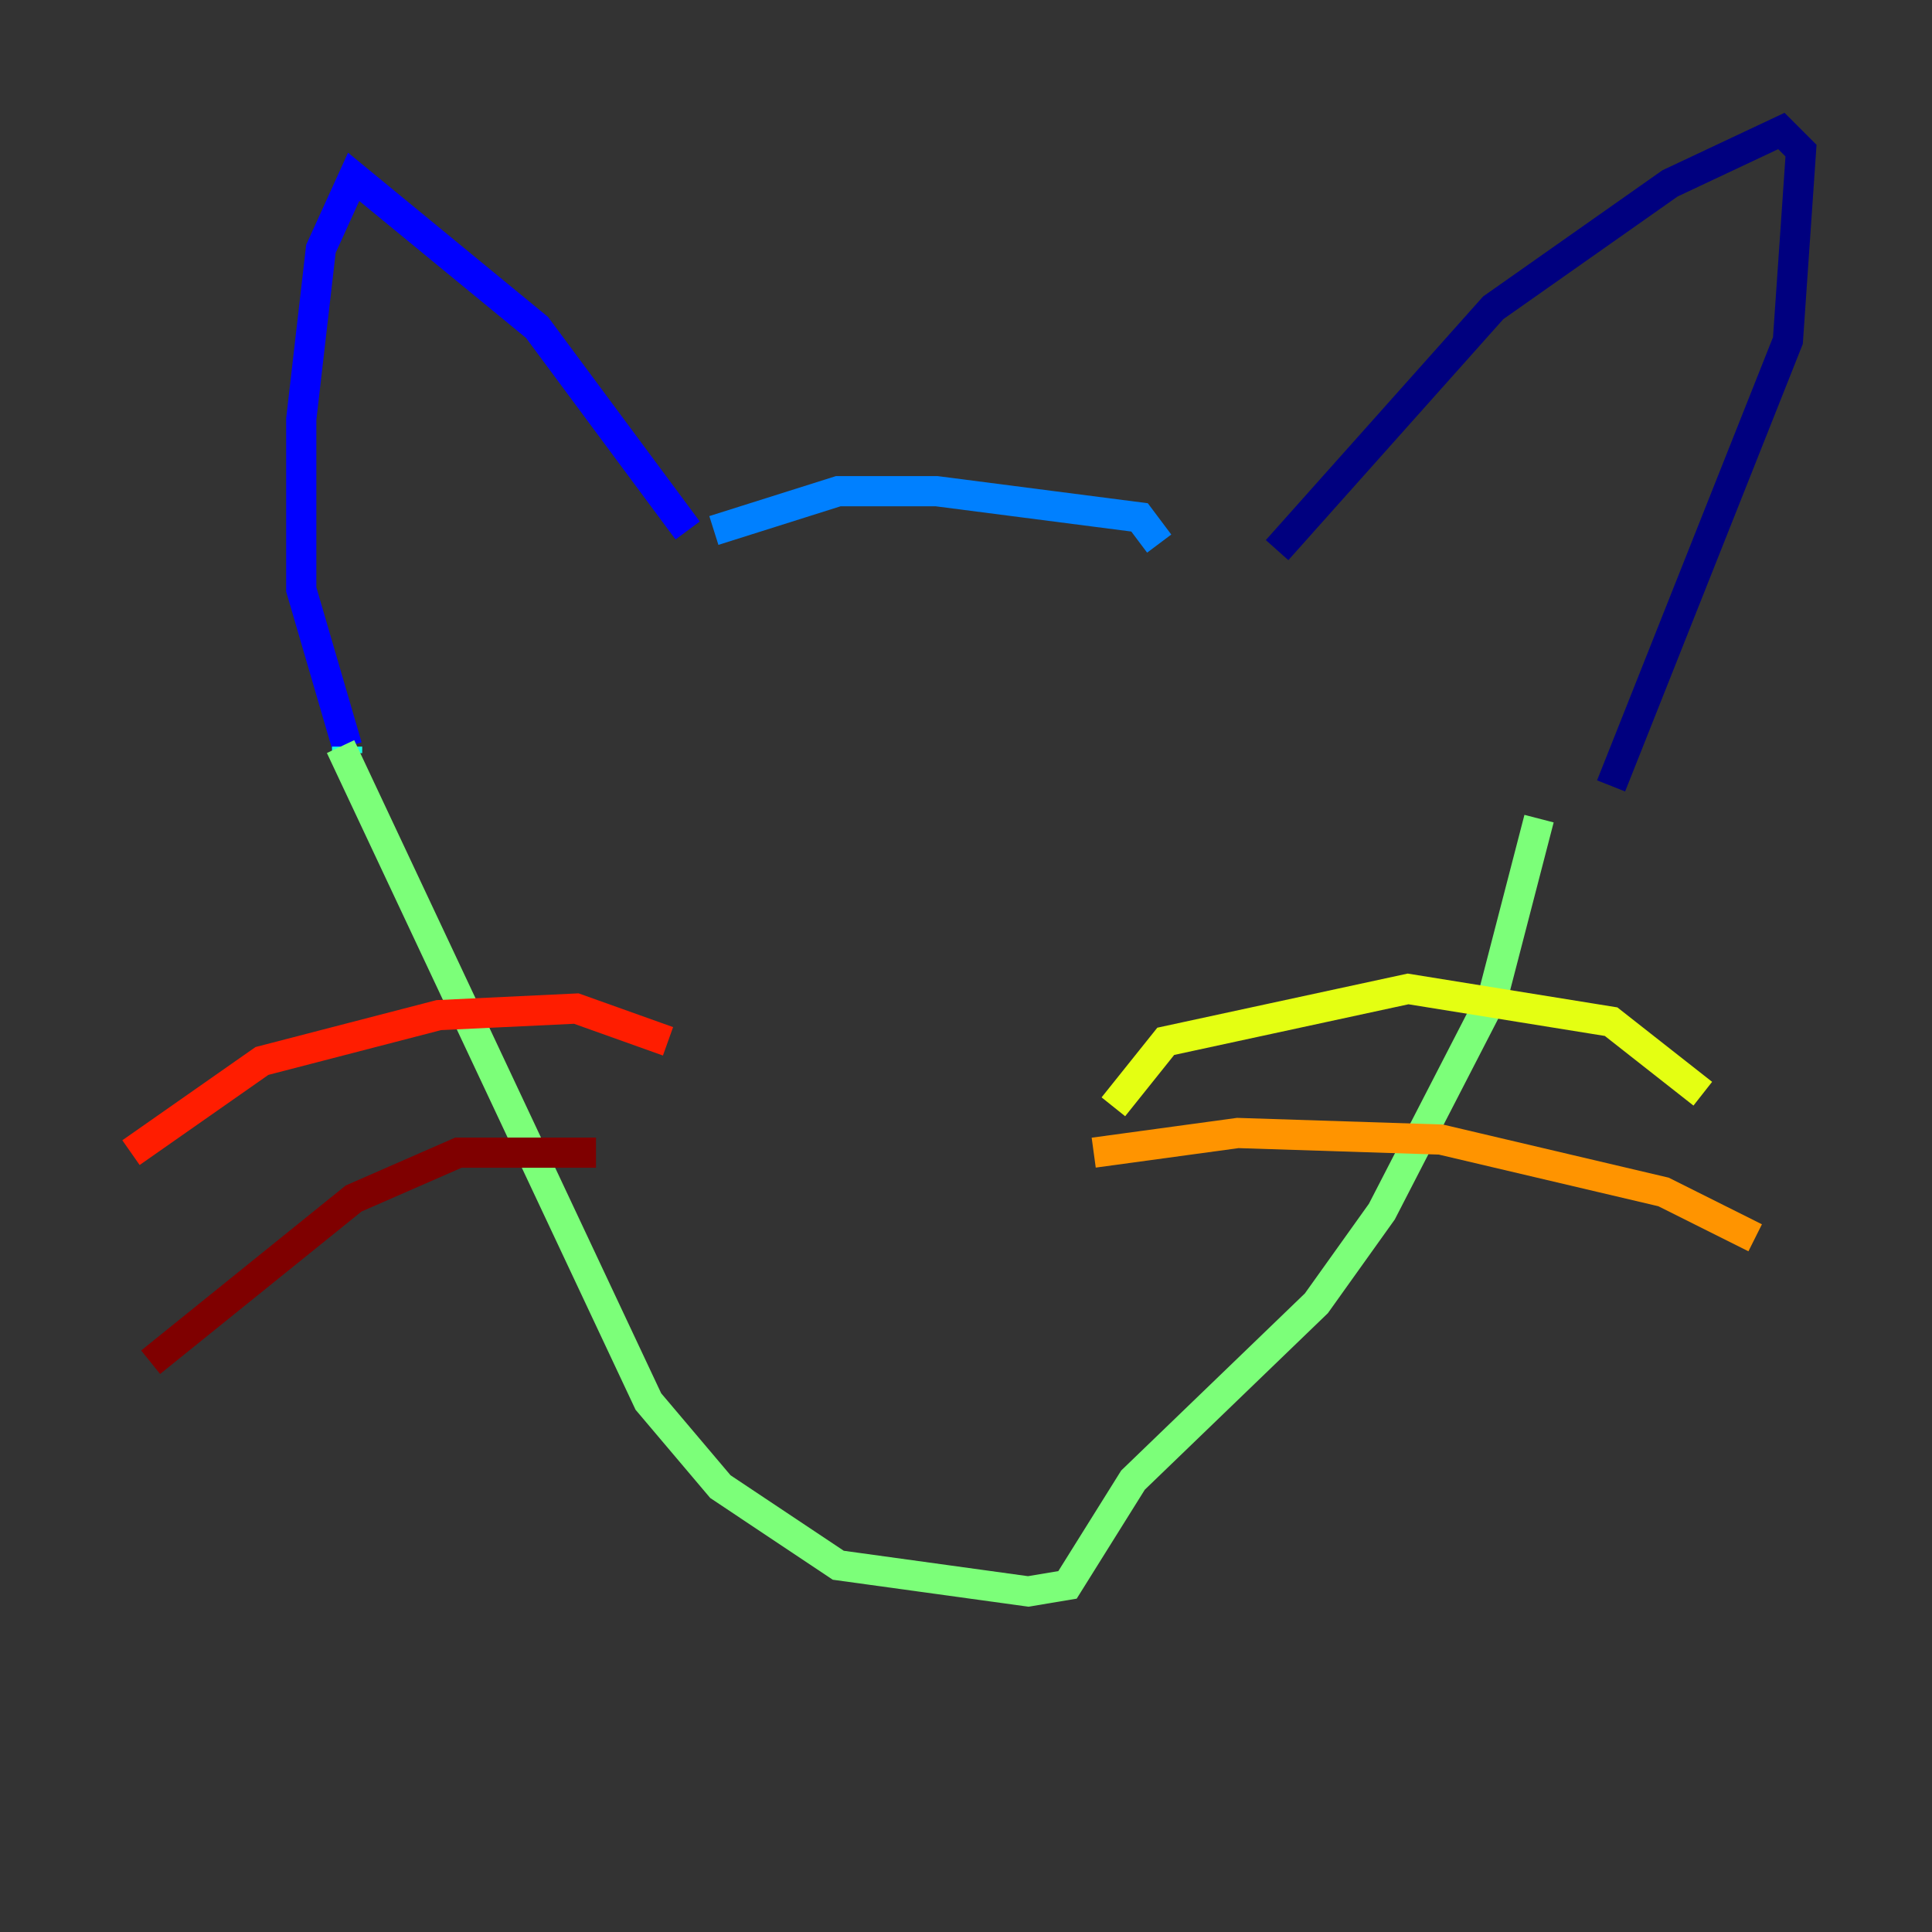 <?xml version="1.0" encoding="utf-8" ?>
<svg baseProfile="tiny" height="128" version="1.2" viewBox="0,0,128,128" width="128" xmlns="http://www.w3.org/2000/svg" xmlns:ev="http://www.w3.org/2001/xml-events" xmlns:xlink="http://www.w3.org/1999/xlink"><rect x="0" y="0" width="128" height="128" fill="#333333" stroke="none"/><defs /><polyline fill="none" points="84.61,36.447 98.929,20.393 110.644,12.149 118.02,8.678 119.322,9.98 118.454,22.563 106.739,52.068" stroke="#00007f" stroke-width="2" /><polyline fill="none" points="45.559,35.146 35.58,21.695 23.43,11.715 21.261,16.488 19.959,27.77 19.959,39.051 22.997,49.464" stroke="#0000ff" stroke-width="2" /><polyline fill="none" points="47.295,35.146 55.539,32.542 62.047,32.542 75.498,34.278 76.8,36.014" stroke="#0080ff" stroke-width="2" /><polyline fill="none" points="22.997,49.464 22.997,49.898" stroke="#15ffe1" stroke-width="2" /><polyline fill="none" points="22.563,49.464 42.956,92.854 47.729,98.495 55.539,103.702 68.122,105.437 70.725,105.003 75.064,98.061 87.214,86.346 91.552,80.271 98.929,65.953 101.966,54.237" stroke="#7cff79" stroke-width="2" /><polyline fill="none" points="73.763,73.329 77.234,68.99 93.288,65.519 106.739,67.688 112.814,72.461" stroke="#e4ff12" stroke-width="2" /><polyline fill="none" points="72.461,76.366 82.007,75.064 95.458,75.498 110.21,78.969 116.285,82.007" stroke="#ff9400" stroke-width="2" /><polyline fill="none" points="44.258,68.99 38.183,66.82 29.071,67.254 17.356,70.291 8.678,76.366" stroke="#ff1d00" stroke-width="2" /><polyline fill="none" points="39.485,76.366 30.373,76.366 23.43,79.403 9.98,90.251" stroke="#7f0000" stroke-width="2" /></svg>